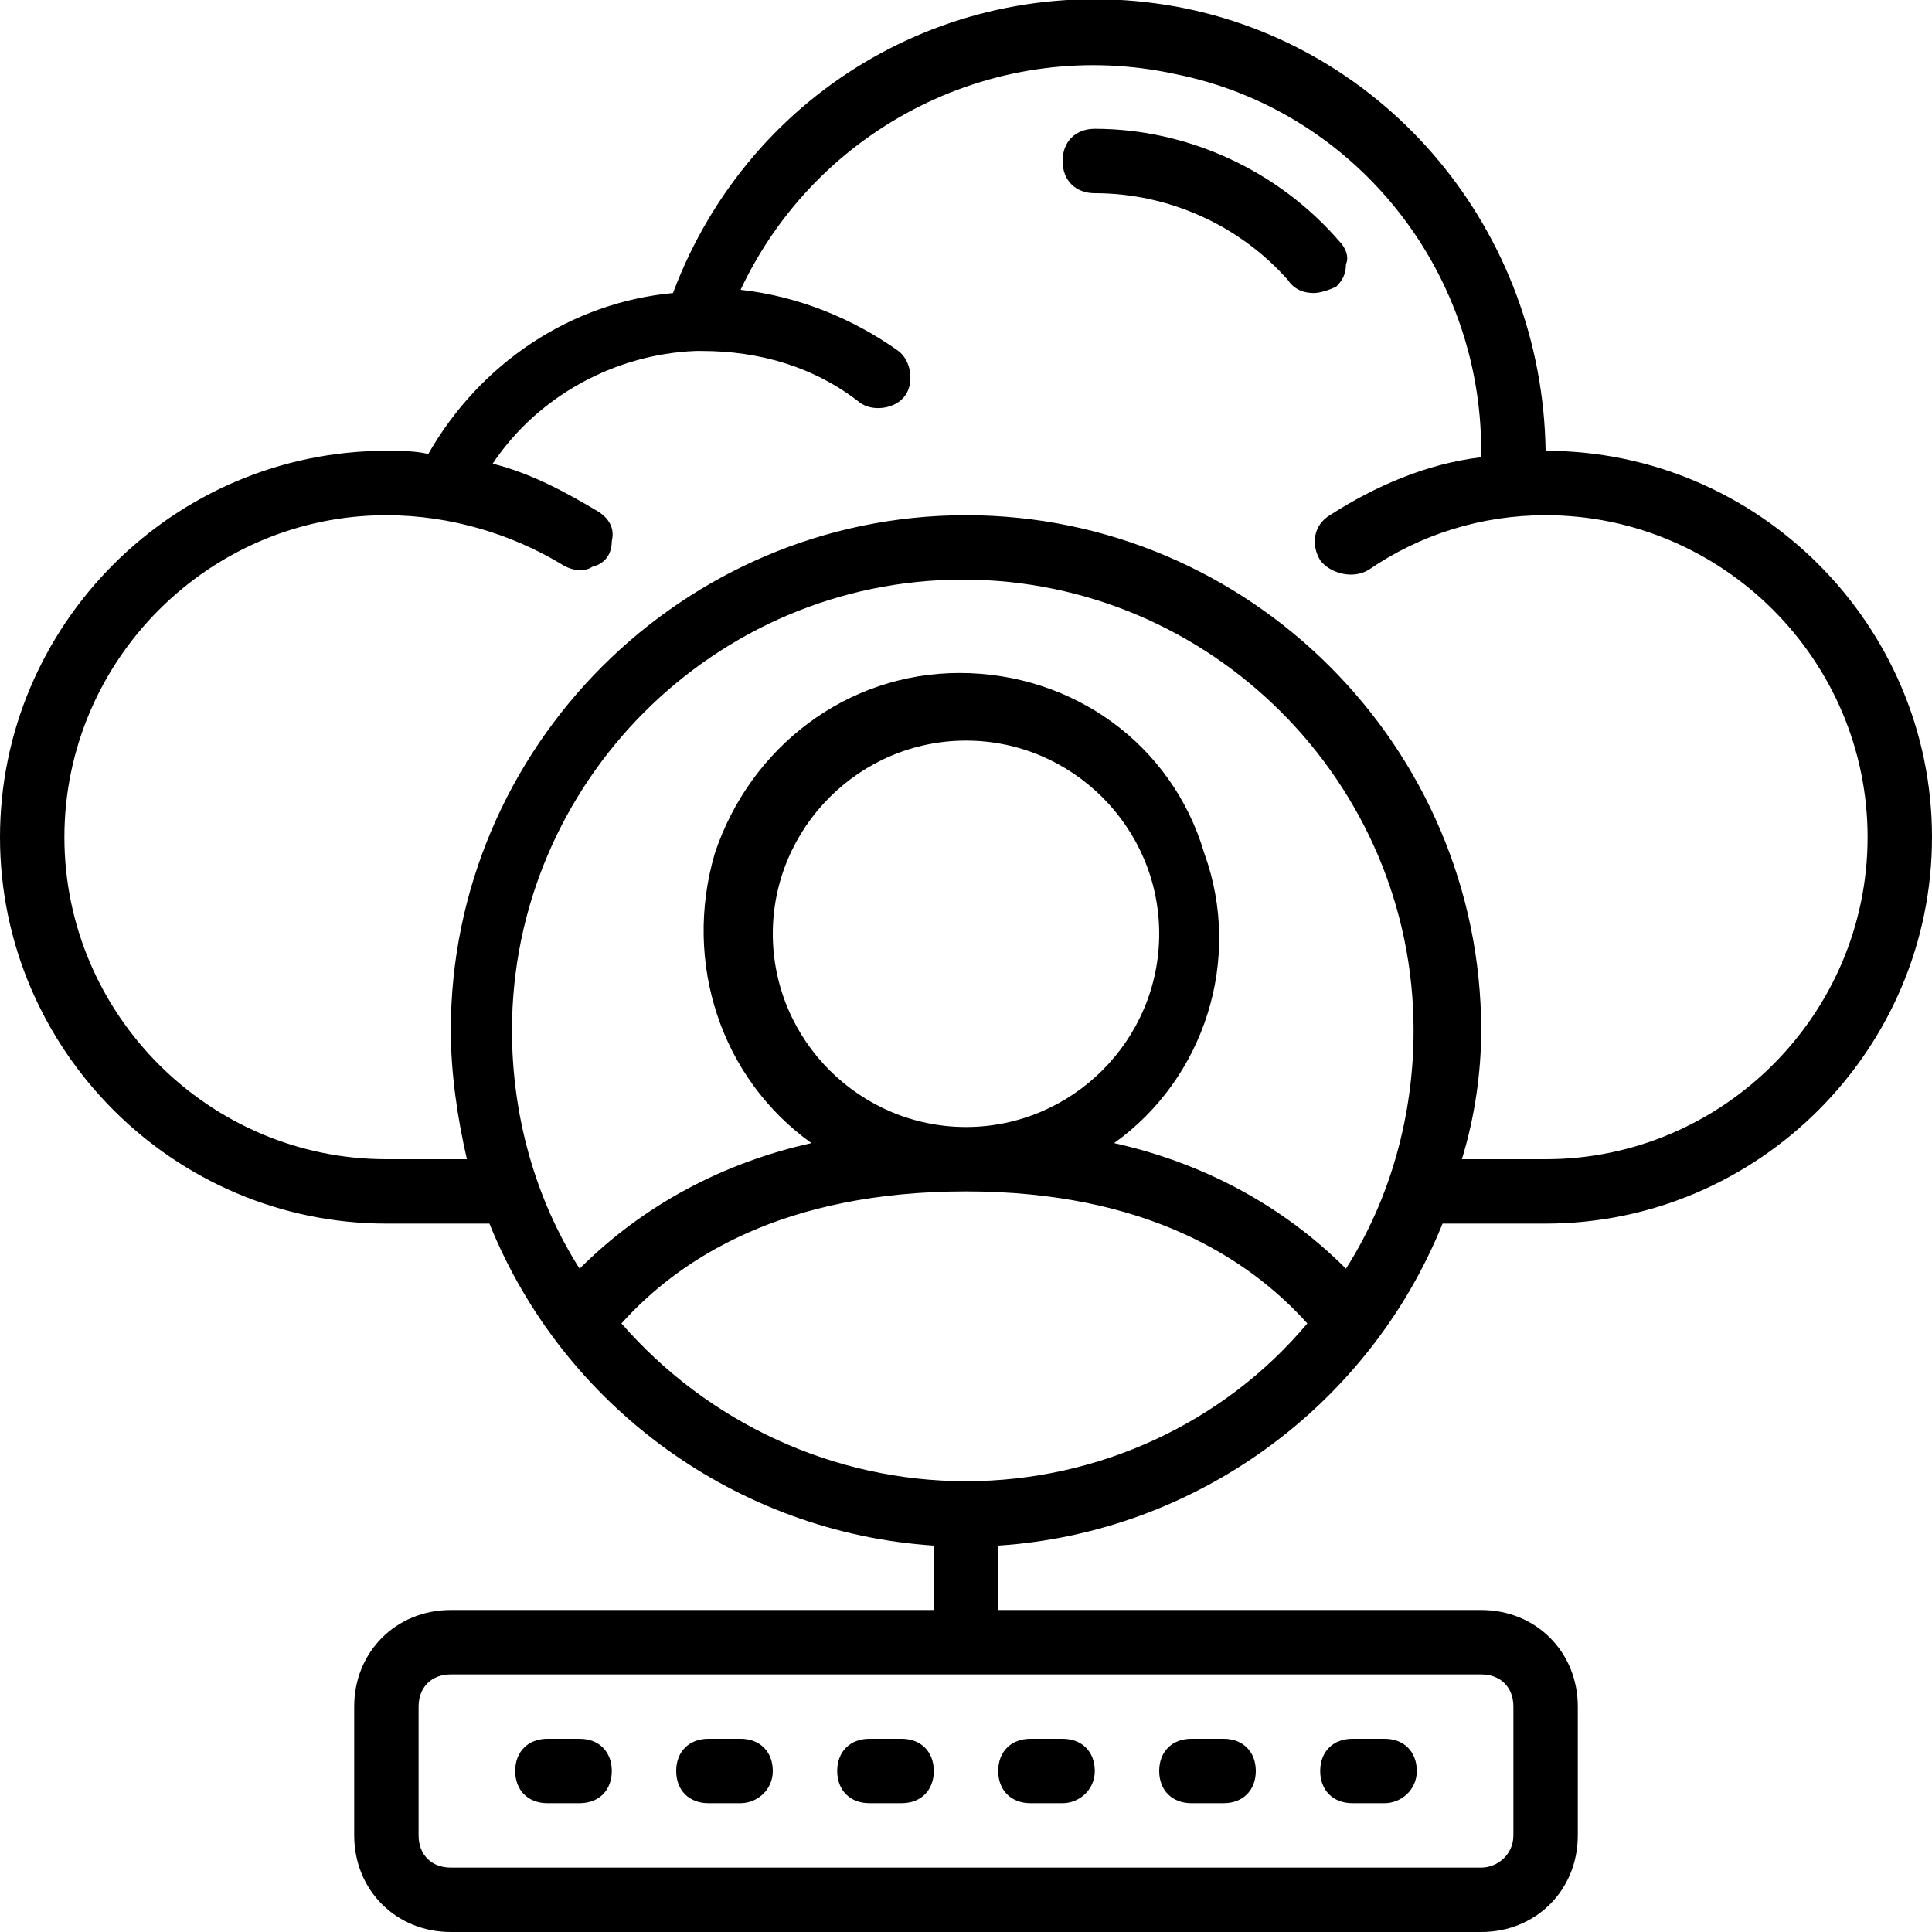<?xml version="1.0" encoding="utf-8"?>
<!-- Generator: Adobe Illustrator 24.0.2, SVG Export Plug-In . SVG Version: 6.00 Build 0)  -->
<svg version="1.1" id="Layer_1" xmlns="http://www.w3.org/2000/svg" xmlns:xlink="http://www.w3.org/1999/xlink" x="0px" y="0px"
	 viewBox="0 0 60 60" style="enable-background:new 0 0 60 60;" xml:space="preserve">
<style type="text/css">
	.st0{fill:none;}
	.st1{fill-rule:evenodd;clip-rule:evenodd;}
</style>
<rect class="st0" width="60" height="60"/>
<path class="st1" d="M36.5,0.2C43.1,1.4,47.9,7.2,48,14c6.6,0,12,5.4,12,12s-5.4,12-12,12h-3.2c-2.3,5.7-7.7,9.6-13.8,10v2h15
	c1.7,0,3,1.3,3,3v4c0,1.7-1.3,3-3,3H14c-1.7,0-3-1.3-3-3v-4c0-1.7,1.3-3,3-3h15v-2c-6.1-0.4-11.5-4.3-13.8-10H12C5.4,38,0,32.6,0,26
	s5.4-12,12-12c0.4,0,0.9,0,1.3,0.1c1.6-2.8,4.4-4.7,7.6-5C23.3,2.7,29.8-1,36.5,0.2z M47,57v-4c0-0.6-0.4-1-1-1H14c-0.6,0-1,0.4-1,1
	v4c0,0.6,0.4,1,1,1h32C46.5,58,47,57.6,47,57z M34.6,35.5c2.7,0.6,5.2,1.9,7.2,3.9c1.4-2.2,2.1-4.8,2.1-7.4c0-7.7-6.3-14-14-14
	c-7.7,0-14,6.3-14,14c0,2.6,0.7,5.2,2.1,7.4c2-2,4.5-3.3,7.2-3.9c-2.8-2-4-5.6-3-9c1.1-3.3,4.1-5.6,7.6-5.6c3.5,0,6.6,2.2,7.6,5.6
	C38.6,29.8,37.4,33.5,34.6,35.5z M30,23c-3.3,0-6,2.7-6,6s2.7,6,6,6c3.3,0,6-2.7,6-6S33.3,23,30,23z M19.3,41.1
	C22,44.2,25.9,46,30,46c4.1,0,8-1.8,10.6-4.9c-1.8-2-5-4.1-10.6-4.1C24.3,37,21.1,39.1,19.3,41.1z M45.4,36H48c5.5,0,10-4.5,10-10
	c0-5.5-4.5-10-10-10c-2,0-3.9,0.6-5.5,1.7C42,18,41.3,17.8,41,17.4c-0.3-0.5-0.2-1.1,0.3-1.4c1.4-0.9,3-1.6,4.7-1.8V14
	C46,8.3,42,3.4,36.5,2.3C31,1.1,25.4,3.9,23,9c1.8,0.2,3.5,0.9,4.9,1.9c0.4,0.3,0.5,1,0.2,1.4c-0.3,0.4-1,0.5-1.4,0.2
	c-1.4-1.1-3.1-1.6-4.9-1.6h-0.2c-2.5,0.1-4.9,1.4-6.3,3.5c1.2,0.3,2.3,0.9,3.3,1.5c0.3,0.2,0.5,0.5,0.4,0.9c0,0.4-0.2,0.7-0.6,0.8
	c-0.3,0.2-0.7,0.1-1-0.1C15.9,16.6,14,16,12,16C6.5,16,2,20.5,2,26c0,5.5,4.5,10,10,10h2.5c-0.3-1.3-0.5-2.7-0.5-4
	c0-8.8,7.2-16,16-16c8.8,0,16,7.2,16,16C46,33.3,45.8,34.7,45.4,36z M34,4c2.9,0,5.7,1.3,7.6,3.5c0.2,0.2,0.3,0.5,0.2,0.7
	c0,0.3-0.1,0.5-0.3,0.7C41.3,9,41,9.1,40.8,9.1c-0.3,0-0.6-0.1-0.8-0.4C38.5,7,36.3,6,34,6c-0.6,0-1-0.4-1-1C33,4.4,33.4,4,34,4z
	 M17,56h1c0.6,0,1-0.4,1-1c0-0.6-0.4-1-1-1h-1c-0.6,0-1,0.4-1,1C16,55.6,16.4,56,17,56z M23,56h-1c-0.6,0-1-0.4-1-1c0-0.6,0.4-1,1-1
	h1c0.6,0,1,0.4,1,1C24,55.6,23.5,56,23,56z M27,56h1c0.6,0,1-0.4,1-1c0-0.6-0.4-1-1-1h-1c-0.6,0-1,0.4-1,1C26,55.6,26.4,56,27,56z
	 M33,56h-1c-0.6,0-1-0.4-1-1c0-0.6,0.4-1,1-1h1c0.6,0,1,0.4,1,1C34,55.6,33.5,56,33,56z M37,56h1c0.6,0,1-0.4,1-1c0-0.6-0.4-1-1-1
	h-1c-0.6,0-1,0.4-1,1C36,55.6,36.4,56,37,56z M43,56h-1c-0.6,0-1-0.4-1-1c0-0.6,0.4-1,1-1h1c0.6,0,1,0.4,1,1C44,55.6,43.5,56,43,56z
	"/>
</svg>
